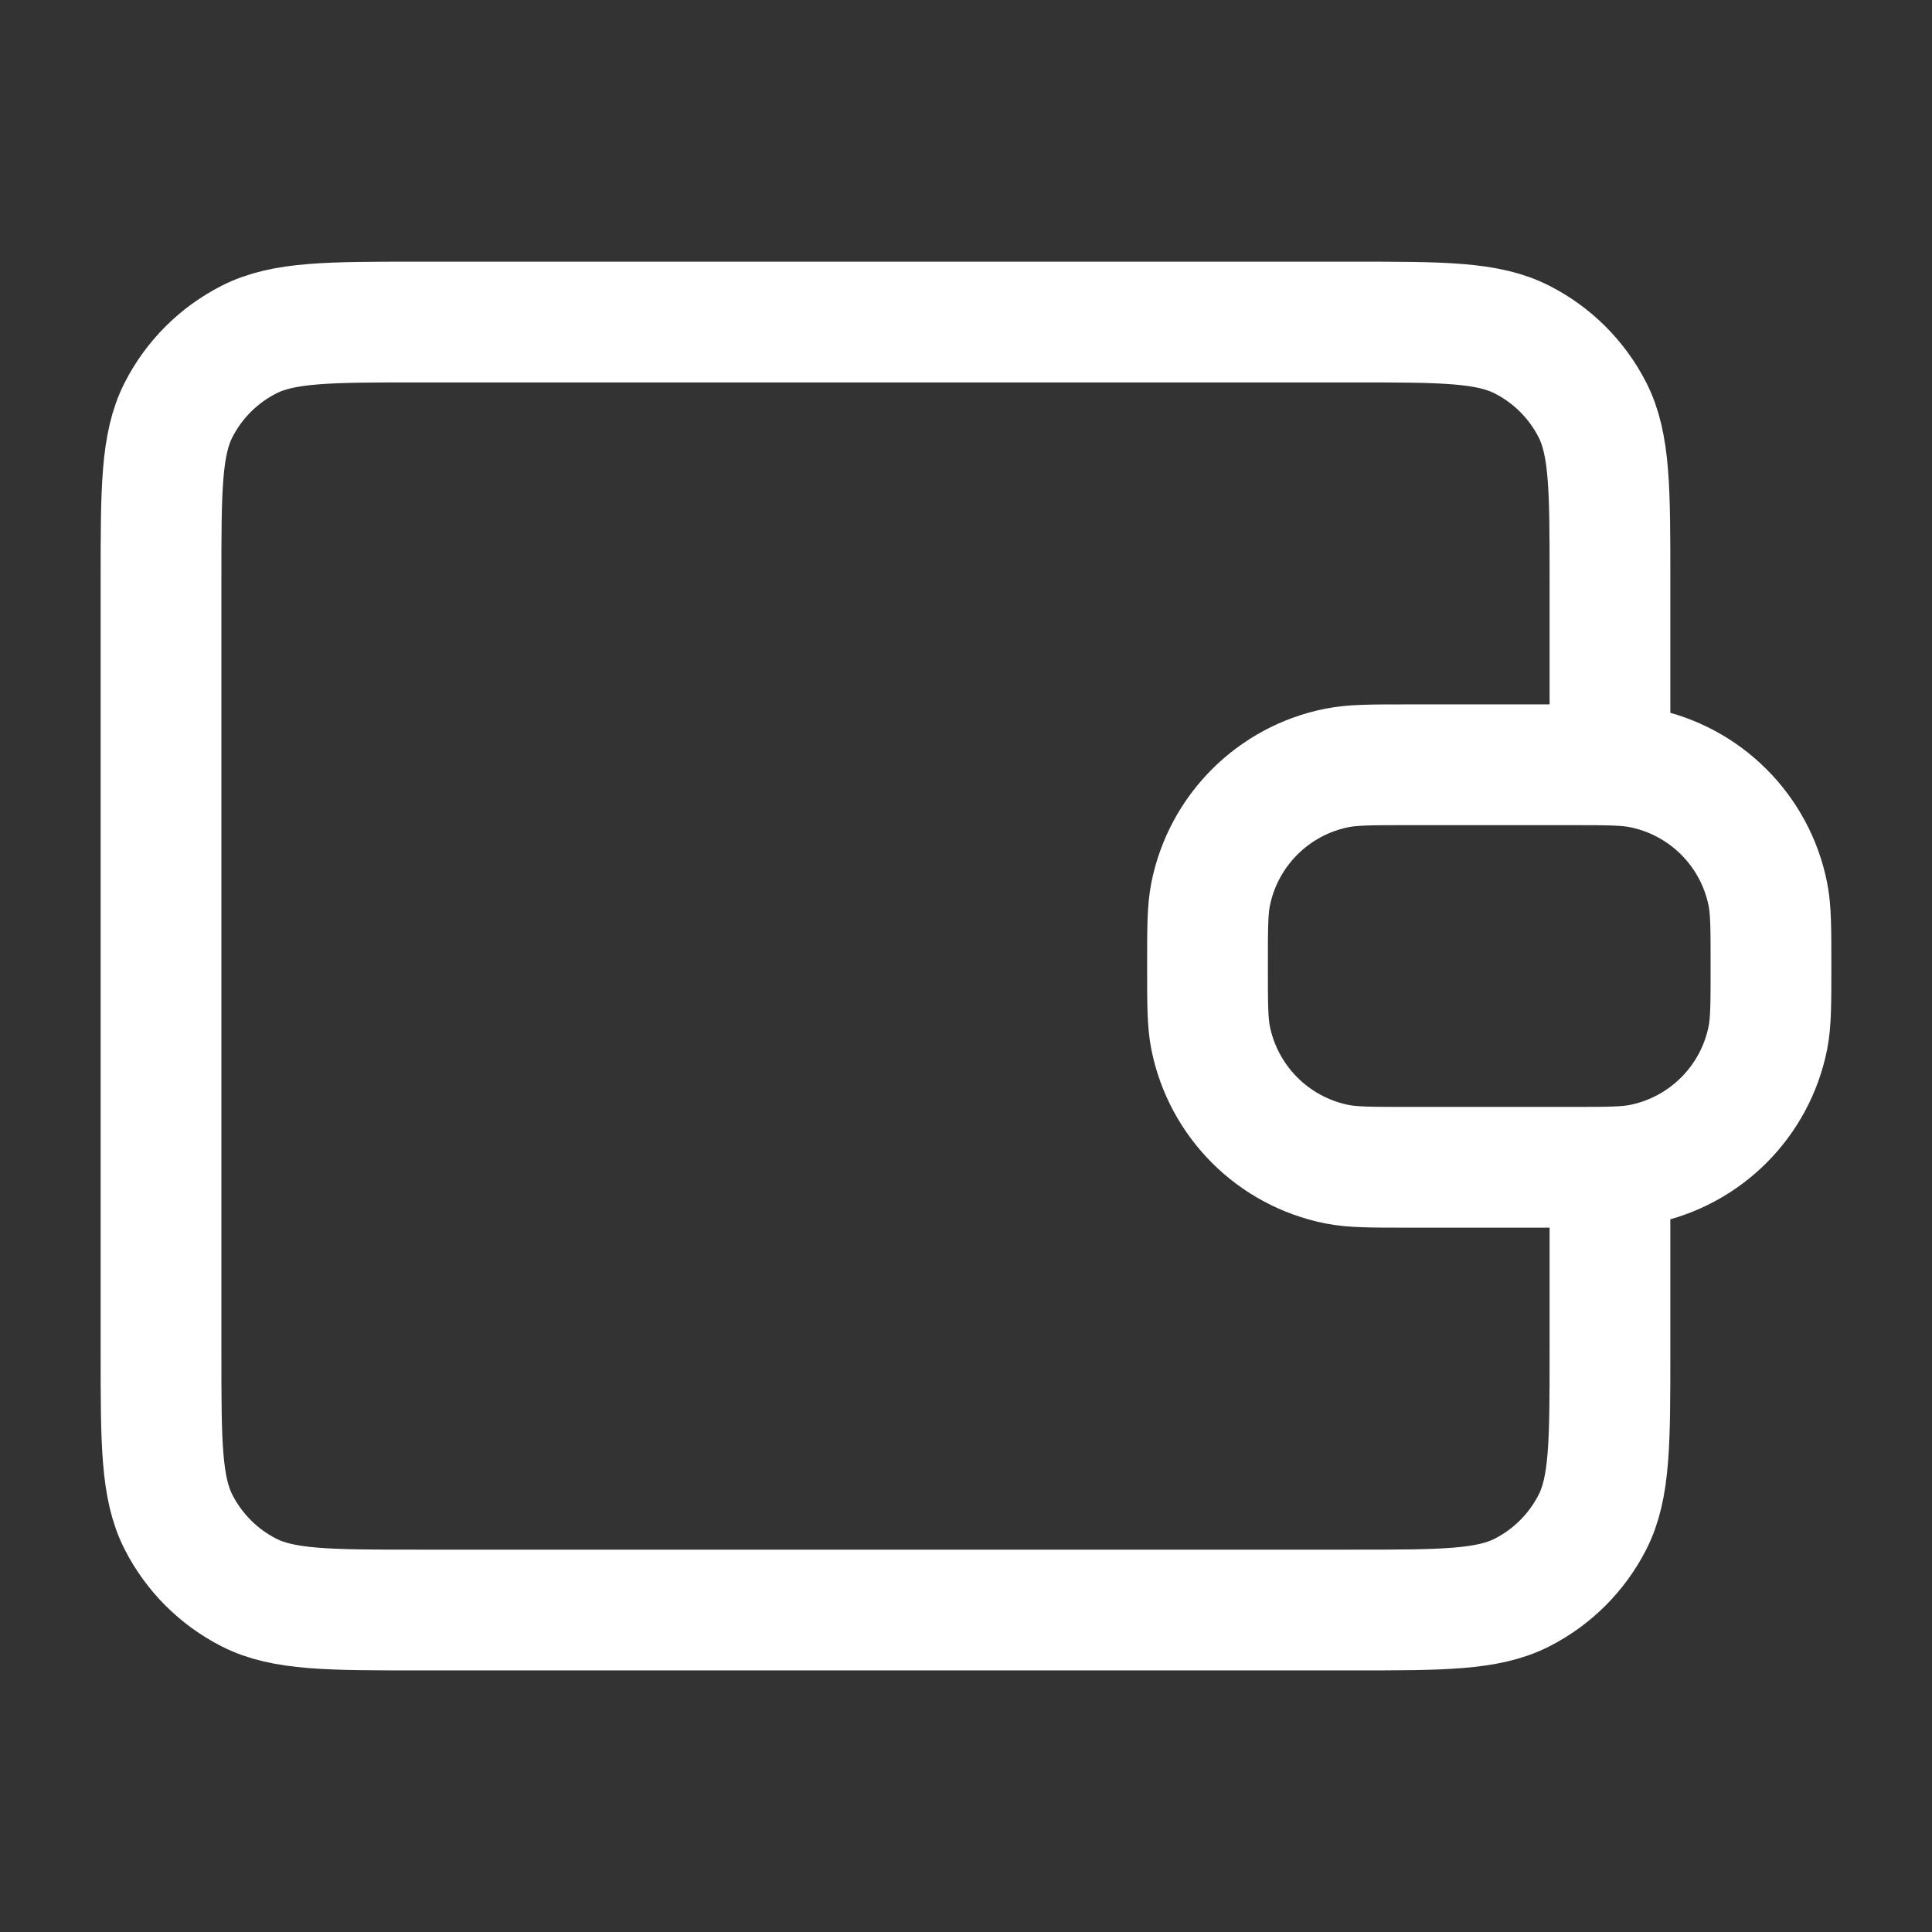<svg width="32" height="32" viewBox="0 0 32 32" fill="none" xmlns="http://www.w3.org/2000/svg">
<rect x="0" y="0" width="32" height="32" fill="#333333" stroke="none"/>
<g id="wallet-04">
<path id="Icon" d="M26.666 12.667V9.601C26.666 8.107 26.666 7.36 26.376 6.79C26.12 6.288 25.712 5.88 25.21 5.625C24.64 5.334 23.893 5.334 22.4 5.334H6.933C5.44 5.334 4.693 5.334 4.123 5.625C3.621 5.88 3.213 6.288 2.957 6.79C2.667 7.36 2.667 8.107 2.667 9.601V22.401C2.667 23.894 2.667 24.641 2.957 25.211C3.213 25.713 3.621 26.121 4.123 26.377C4.693 26.667 5.44 26.667 6.933 26.667L22.4 26.667C23.893 26.667 24.64 26.667 25.21 26.377C25.712 26.121 26.12 25.713 26.376 25.211C26.666 24.641 26.666 23.894 26.666 22.401V19.334M20 16.001C20 15.381 20 15.071 20.051 14.814C20.262 13.756 21.088 12.929 22.146 12.719C22.404 12.667 22.714 12.667 23.333 12.667H26C26.619 12.667 26.929 12.667 27.187 12.719C28.245 12.929 29.072 13.756 29.282 14.814C29.333 15.071 29.333 15.381 29.333 16.001C29.333 16.62 29.333 16.93 29.282 17.188C29.072 18.245 28.245 19.072 27.187 19.283C26.929 19.334 26.619 19.334 26 19.334H23.333C22.714 19.334 22.404 19.334 22.146 19.283C21.088 19.072 20.262 18.245 20.051 17.188C20 16.93 20 16.62 20 16.001Z" stroke="white" stroke-width="2" stroke-linecap="round" stroke-linejoin="round"/>
</g>
</svg>

